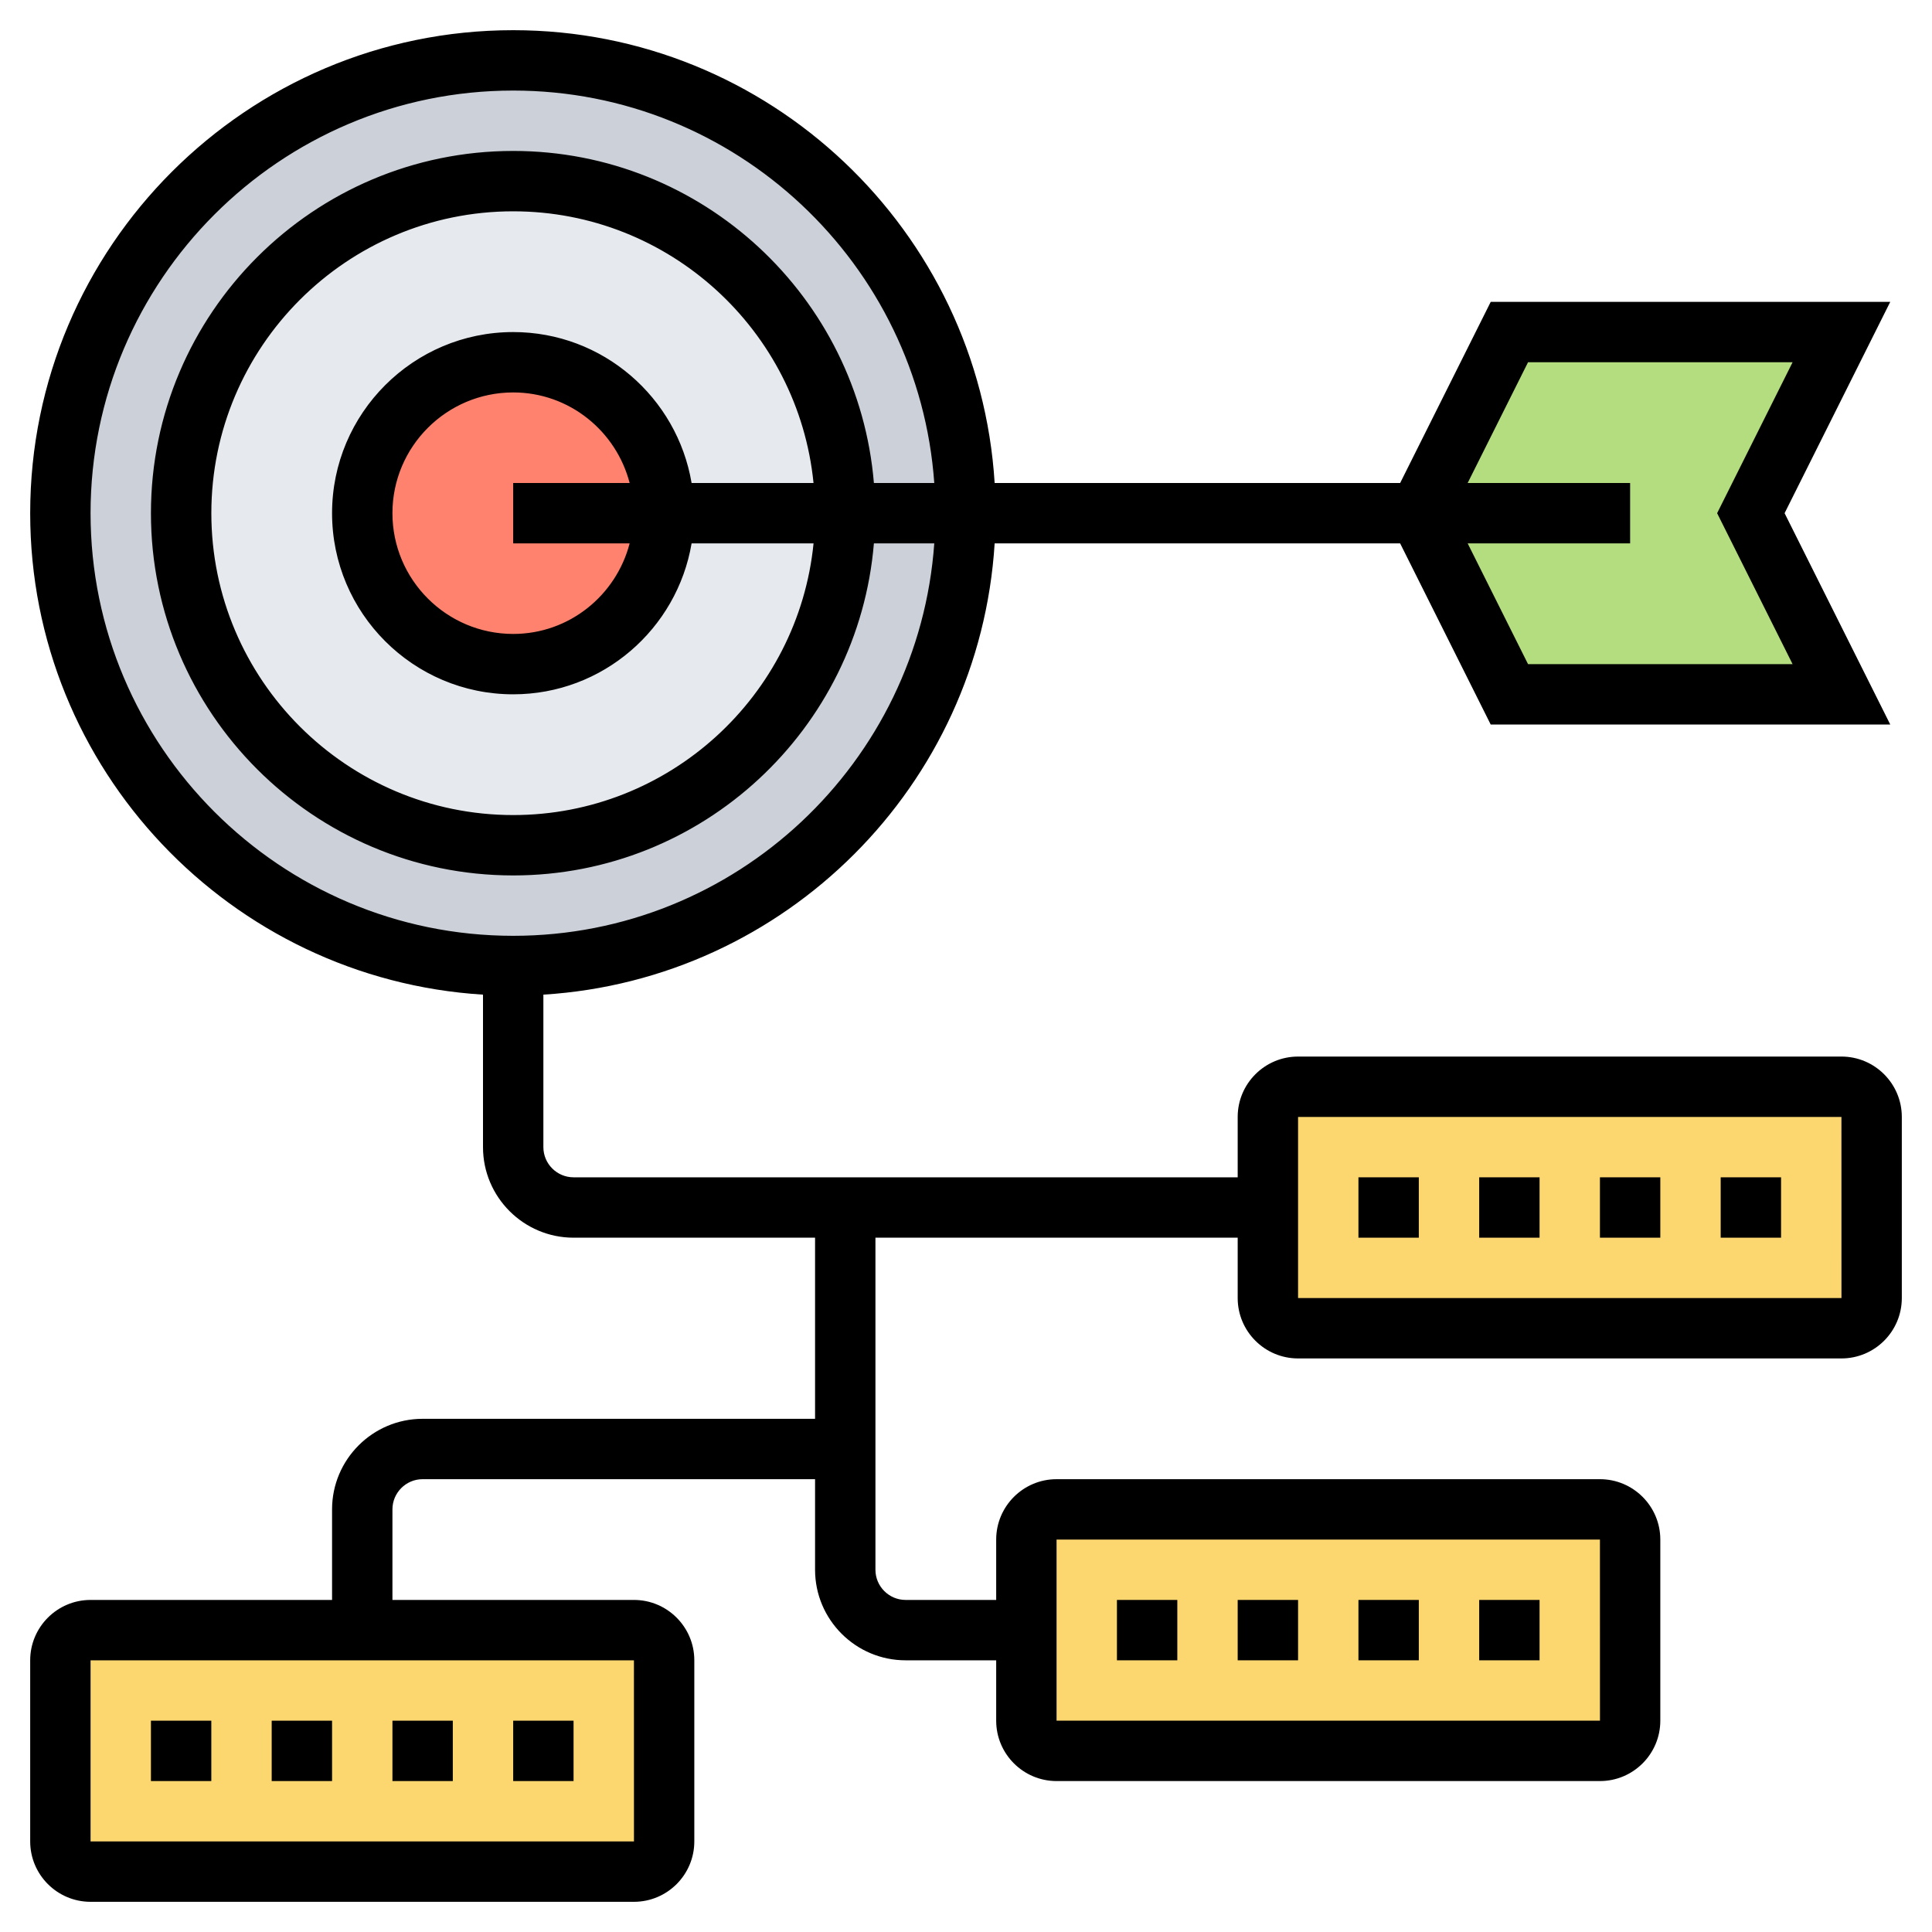 <svg id="Layer_5" enable-background="new 0 0 64 64" height="512" viewBox="0 0 64 64" width="512" xmlns="http://www.w3.org/2000/svg"><g><g><g><path d="m54 51v6c0 .55-.45 1-1 1h-18c-.55 0-1-.45-1-1v-3-3c0-.55.45-1 1-1h18c.55 0 1 .45 1 1z" fill="#fcd770"/></g><g><path d="m62 37v6c0 .55-.45 1-1 1h-18c-.55 0-1-.45-1-1v-3-3c0-.55.45-1 1-1h18c.55 0 1 .45 1 1z" fill="#fcd770"/></g><g><path d="m22 55v6c0 .55-.45 1-1 1h-18c-.55 0-1-.45-1-1v-6c0-.55.45-1 1-1h9 9c.55 0 1 .45 1 1z" fill="#fcd770"/></g><g><path d="m32 17c0 8.28-6.72 15-15 15s-15-6.72-15-15 6.72-15 15-15 15 6.72 15 15z" fill="#ccd1d9"/></g><g><path d="m28 17c0 6.08-4.92 11-11 11s-11-4.92-11-11 4.92-11 11-11 11 4.92 11 11z" fill="#e6e9ed"/></g><g><circle cx="17" cy="17" fill="#ff826e" r="5"/></g><g><path d="m47 17 3-6h11l-3 6 3 6h-11z" fill="#b4dd7f"/></g></g><g><path d="m17 57h2v2h-2z"/><path d="m9 57h2v2h-2z"/><path d="m5 57h2v2h-2z"/><path d="m13 57h2v2h-2z"/><path d="m45 53h2v2h-2z"/><path d="m49 53h2v2h-2z"/><path d="m41 53h2v2h-2z"/><path d="m37 53h2v2h-2z"/><path d="m61 35h-18c-1.103 0-2 .897-2 2v2h-22c-.551 0-1-.449-1-1v-5.051c8.023-.5 14.45-6.926 14.949-14.949h13.432l3 6h13.236l-3.5-7 3.5-7h-13.235l-3 6h-13.433c-.52-8.356-7.464-15-15.949-15-8.822 0-16 7.178-16 16 0 8.485 6.644 15.429 15 15.949v5.051c0 1.654 1.346 3 3 3h8v6h-13c-1.654 0-3 1.346-3 3v3h-8c-1.103 0-2 .897-2 2v6c0 1.103.897 2 2 2h18c1.103 0 2-.897 2-2v-6c0-1.103-.897-2-2-2h-8v-3c0-.551.449-1 1-1h13v3c0 1.654 1.346 3 3 3h3v2c0 1.103.897 2 2 2h18c1.103 0 2-.897 2-2v-6c0-1.103-.897-2-2-2h-18c-1.103 0-2 .897-2 2v2h-3c-.551 0-1-.449-1-1v-11h12v2c0 1.103.897 2 2 2h18c1.103 0 2-.897 2-2v-6c0-1.103-.897-2-2-2zm-10.382-23h8.764l-2.5 5 2.5 5h-8.764l-2-4h5.382v-2h-5.382zm-47.618 5c0-7.72 6.28-14 14-14 7.382 0 13.433 5.747 13.949 13h-2c-.511-6.149-5.67-11-11.949-11-6.617 0-12 5.383-12 12s5.383 12 12 12c6.279 0 11.438-4.851 11.949-11h2c-.516 7.253-6.567 13-13.949 13-7.72 0-14-6.28-14-14zm19.91-1c-.478-2.833-2.942-5-5.91-5-3.309 0-6 2.691-6 6s2.691 6 6 6c2.967 0 5.431-2.167 5.91-5h4.04c-.503 5.046-4.773 9-9.949 9-5.514 0-10-4.486-10-10s4.485-10 9.999-10c5.177 0 9.446 3.954 9.949 9zm-2.052 2c-.447 1.72-2 3-3.858 3-2.206 0-4-1.794-4-4s1.794-4 4-4c1.858 0 3.411 1.28 3.858 3h-3.858v2zm.143 43h-18.001v-6h18zm13.999-10h18l.001 6h-18.001zm8-8v-6h18l.001 6z"/><path d="m57 39h2v2h-2z"/><path d="m53 39h2v2h-2z"/><path d="m45 39h2v2h-2z"/><path d="m49 39h2v2h-2z"/></g></g></svg>